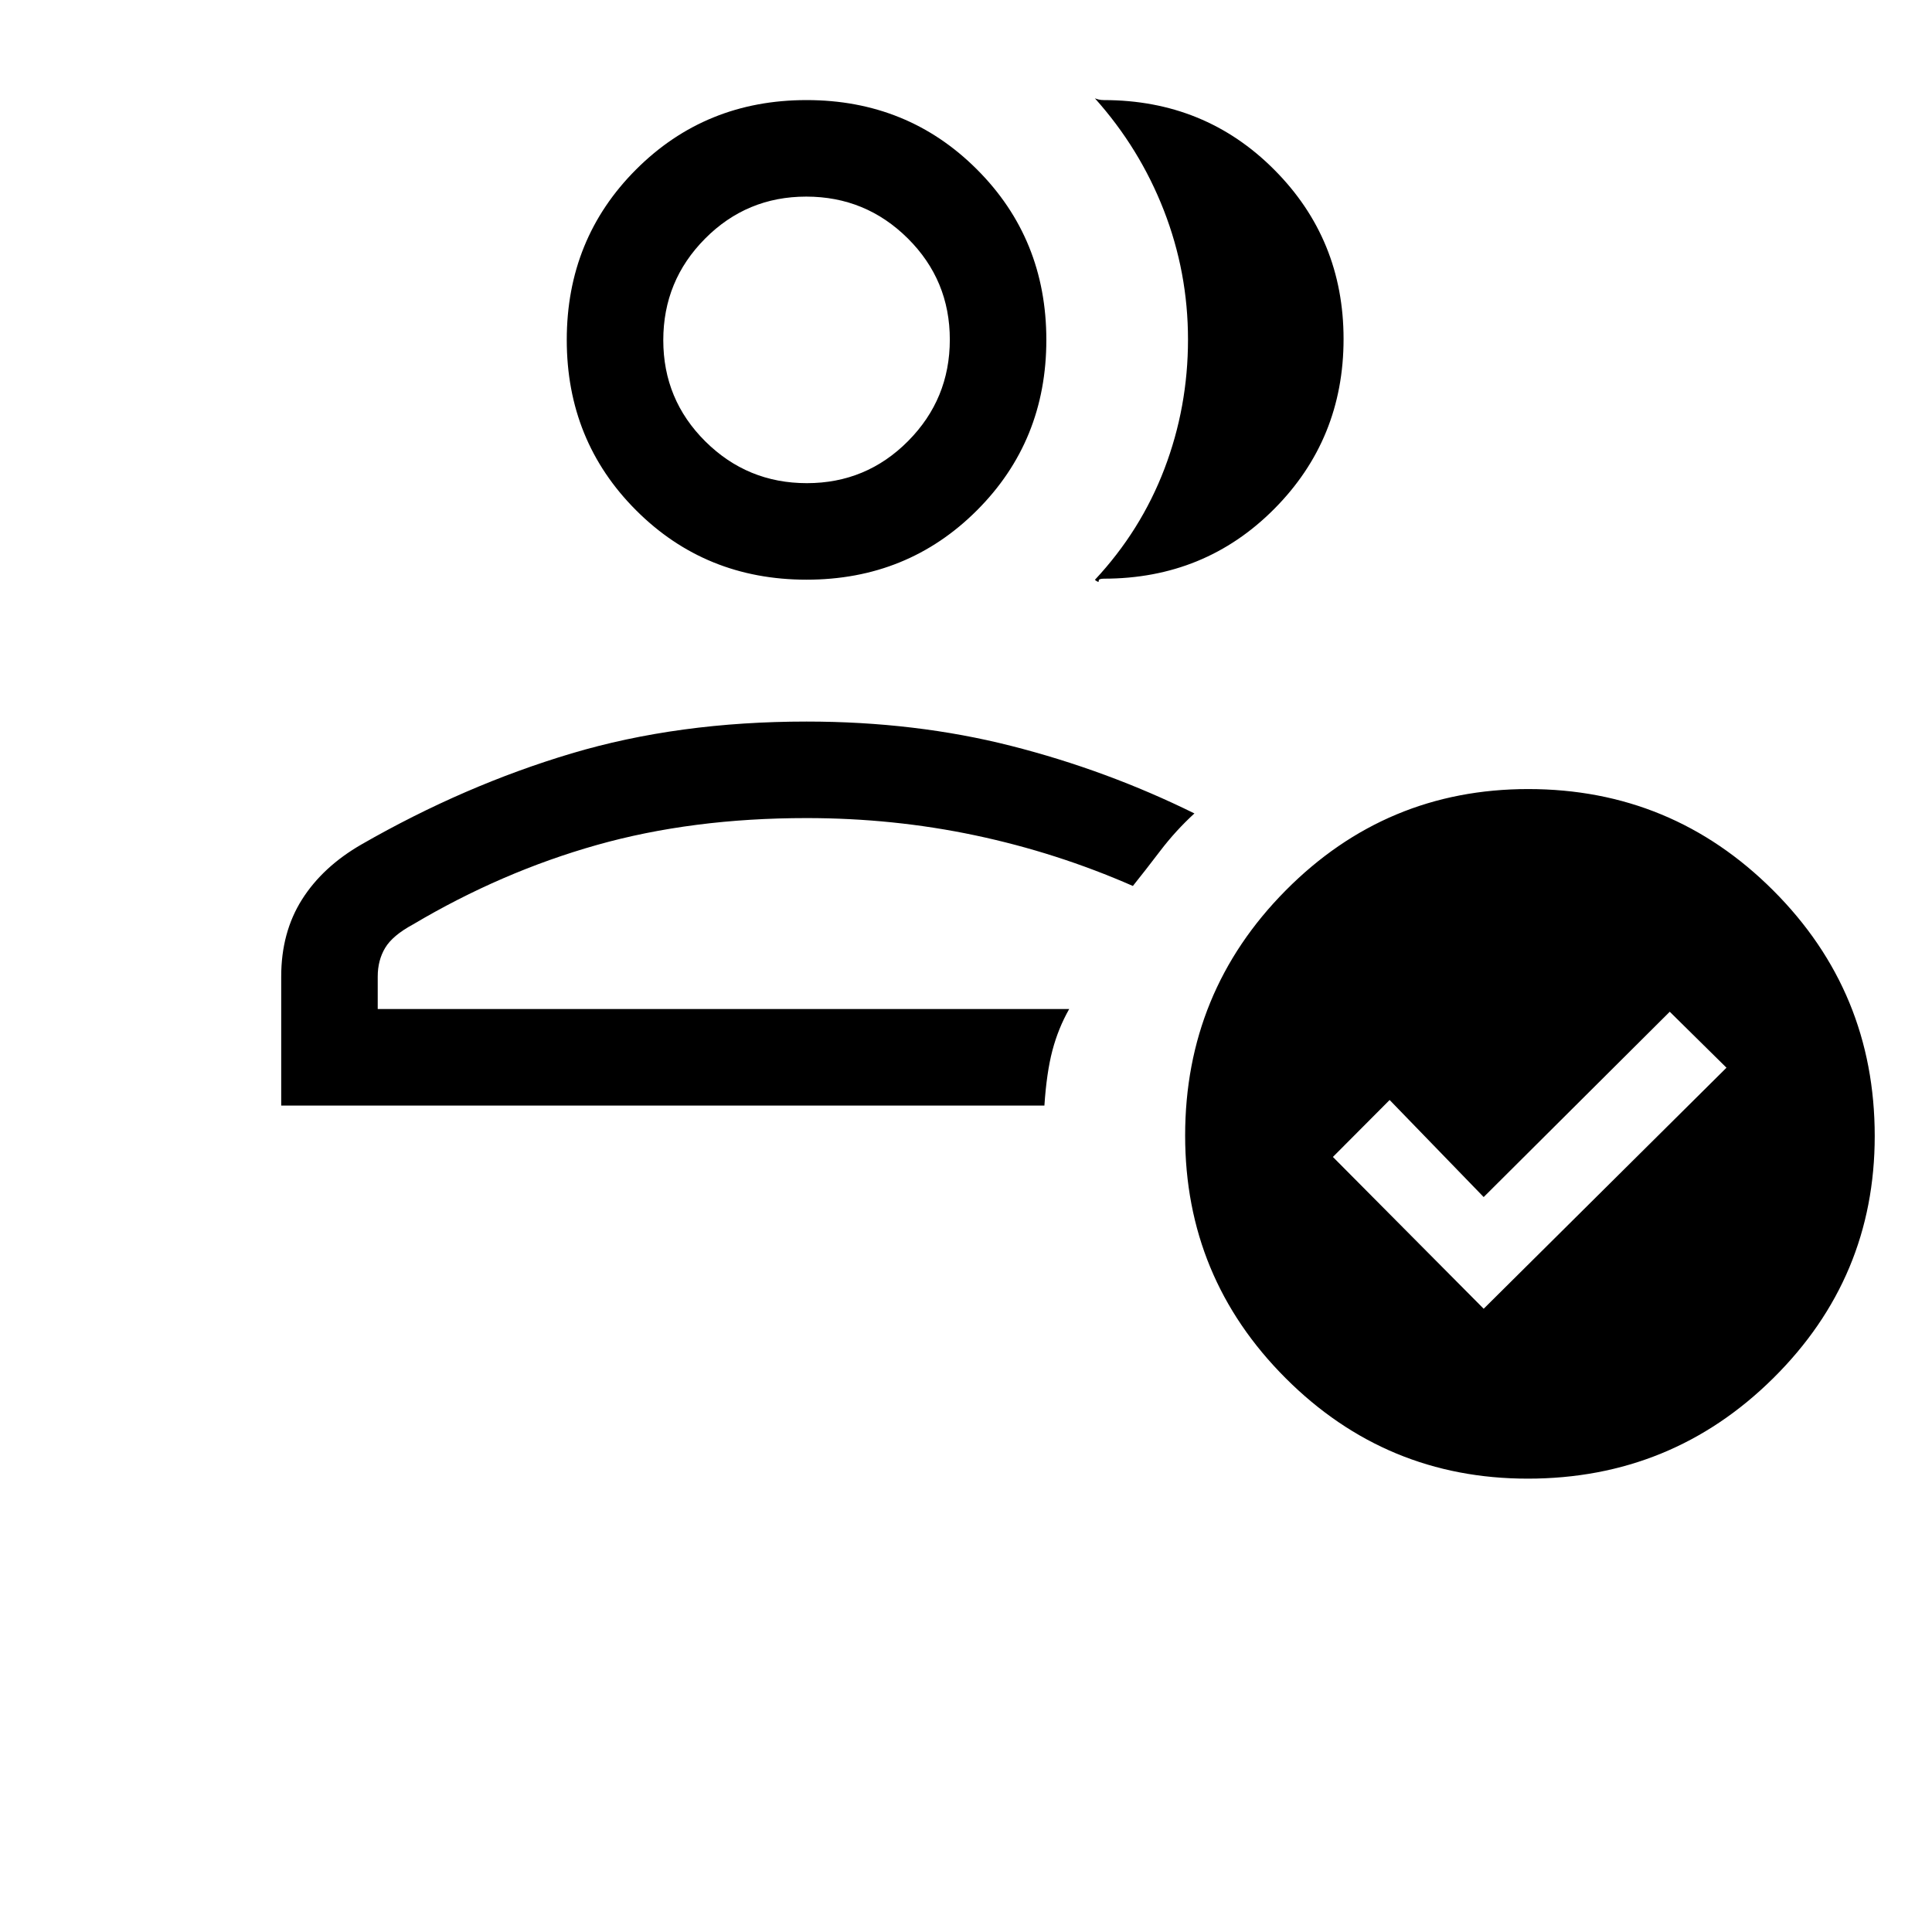 <svg xmlns="http://www.w3.org/2000/svg" height="20" viewBox="0 -960 960 960" width="20"><path d="M139.73-410.65v-64.08q0-21.95 10.32-38.29 10.32-16.33 29.68-27.45 51-29.26 104.15-45.12 53.14-15.87 116.89-15.87 54.05 0 101.62 12.08 47.57 12.08 91.11 33.57-9.32 8.54-16.99 18.61-7.67 10.06-13.59 17.43-37.77-16.56-78.38-25.15-40.61-8.58-83.77-8.58-56.86 0-104.2 13.37-47.34 13.36-91.41 39.51-10.07 5.45-13.77 11.61-3.7 6.15-3.7 14.28v16.12h343.58q-5.42 9.56-8.33 20.56-2.9 11.01-3.98 27.4H139.73Zm261.04-47.96Zm0-213.35q-50.23 0-84.69-34.47-34.46-34.46-34.46-84.68 0-50.23 34.46-84.69 34.46-34.47 84.69-34.47t84.69 34.47q34.46 34.46 34.46 84.69 0 50.22-34.46 84.68-34.46 34.47-84.69 34.47Zm.15-47.96q29.54 0 50.29-20.9t20.75-50.44q0-29.55-20.9-50.3-20.9-20.75-50.44-20.75t-50.29 20.9q-20.75 20.9-20.75 50.45 0 29.54 20.9 50.29t50.44 20.75Zm-.15-71.19Zm266.84-.43q0 49.78-34.46 84.43-34.46 34.65-84.69 34.65-2.65 0-2.51 1.12.14 1.11-1.91-.54 22.82-24.43 34.55-55.14 11.72-30.72 11.72-64.27 0-33.41-12.02-64.23-12.02-30.82-34.25-55.63.83.35 1.97.62 1.14.26 2.45.26 50.23 0 84.69 34.58 34.46 34.57 34.46 84.15Zm91.51 566.27q-70.39 0-120.31-49.94-49.92-49.95-49.92-120.53 0-71.38 49.94-121.78 49.94-50.4 120.53-50.4 71.37 0 121.77 50.4 50.41 50.4 50.41 122.02 0 70.38-50.41 120.3-50.4 49.93-122.01 49.93Zm-21.89-84.42 120.65-119.77-28.19-27.81-92.46 92.08-46.73-48.23-28.19 28.3 74.92 75.43Z"/></svg>